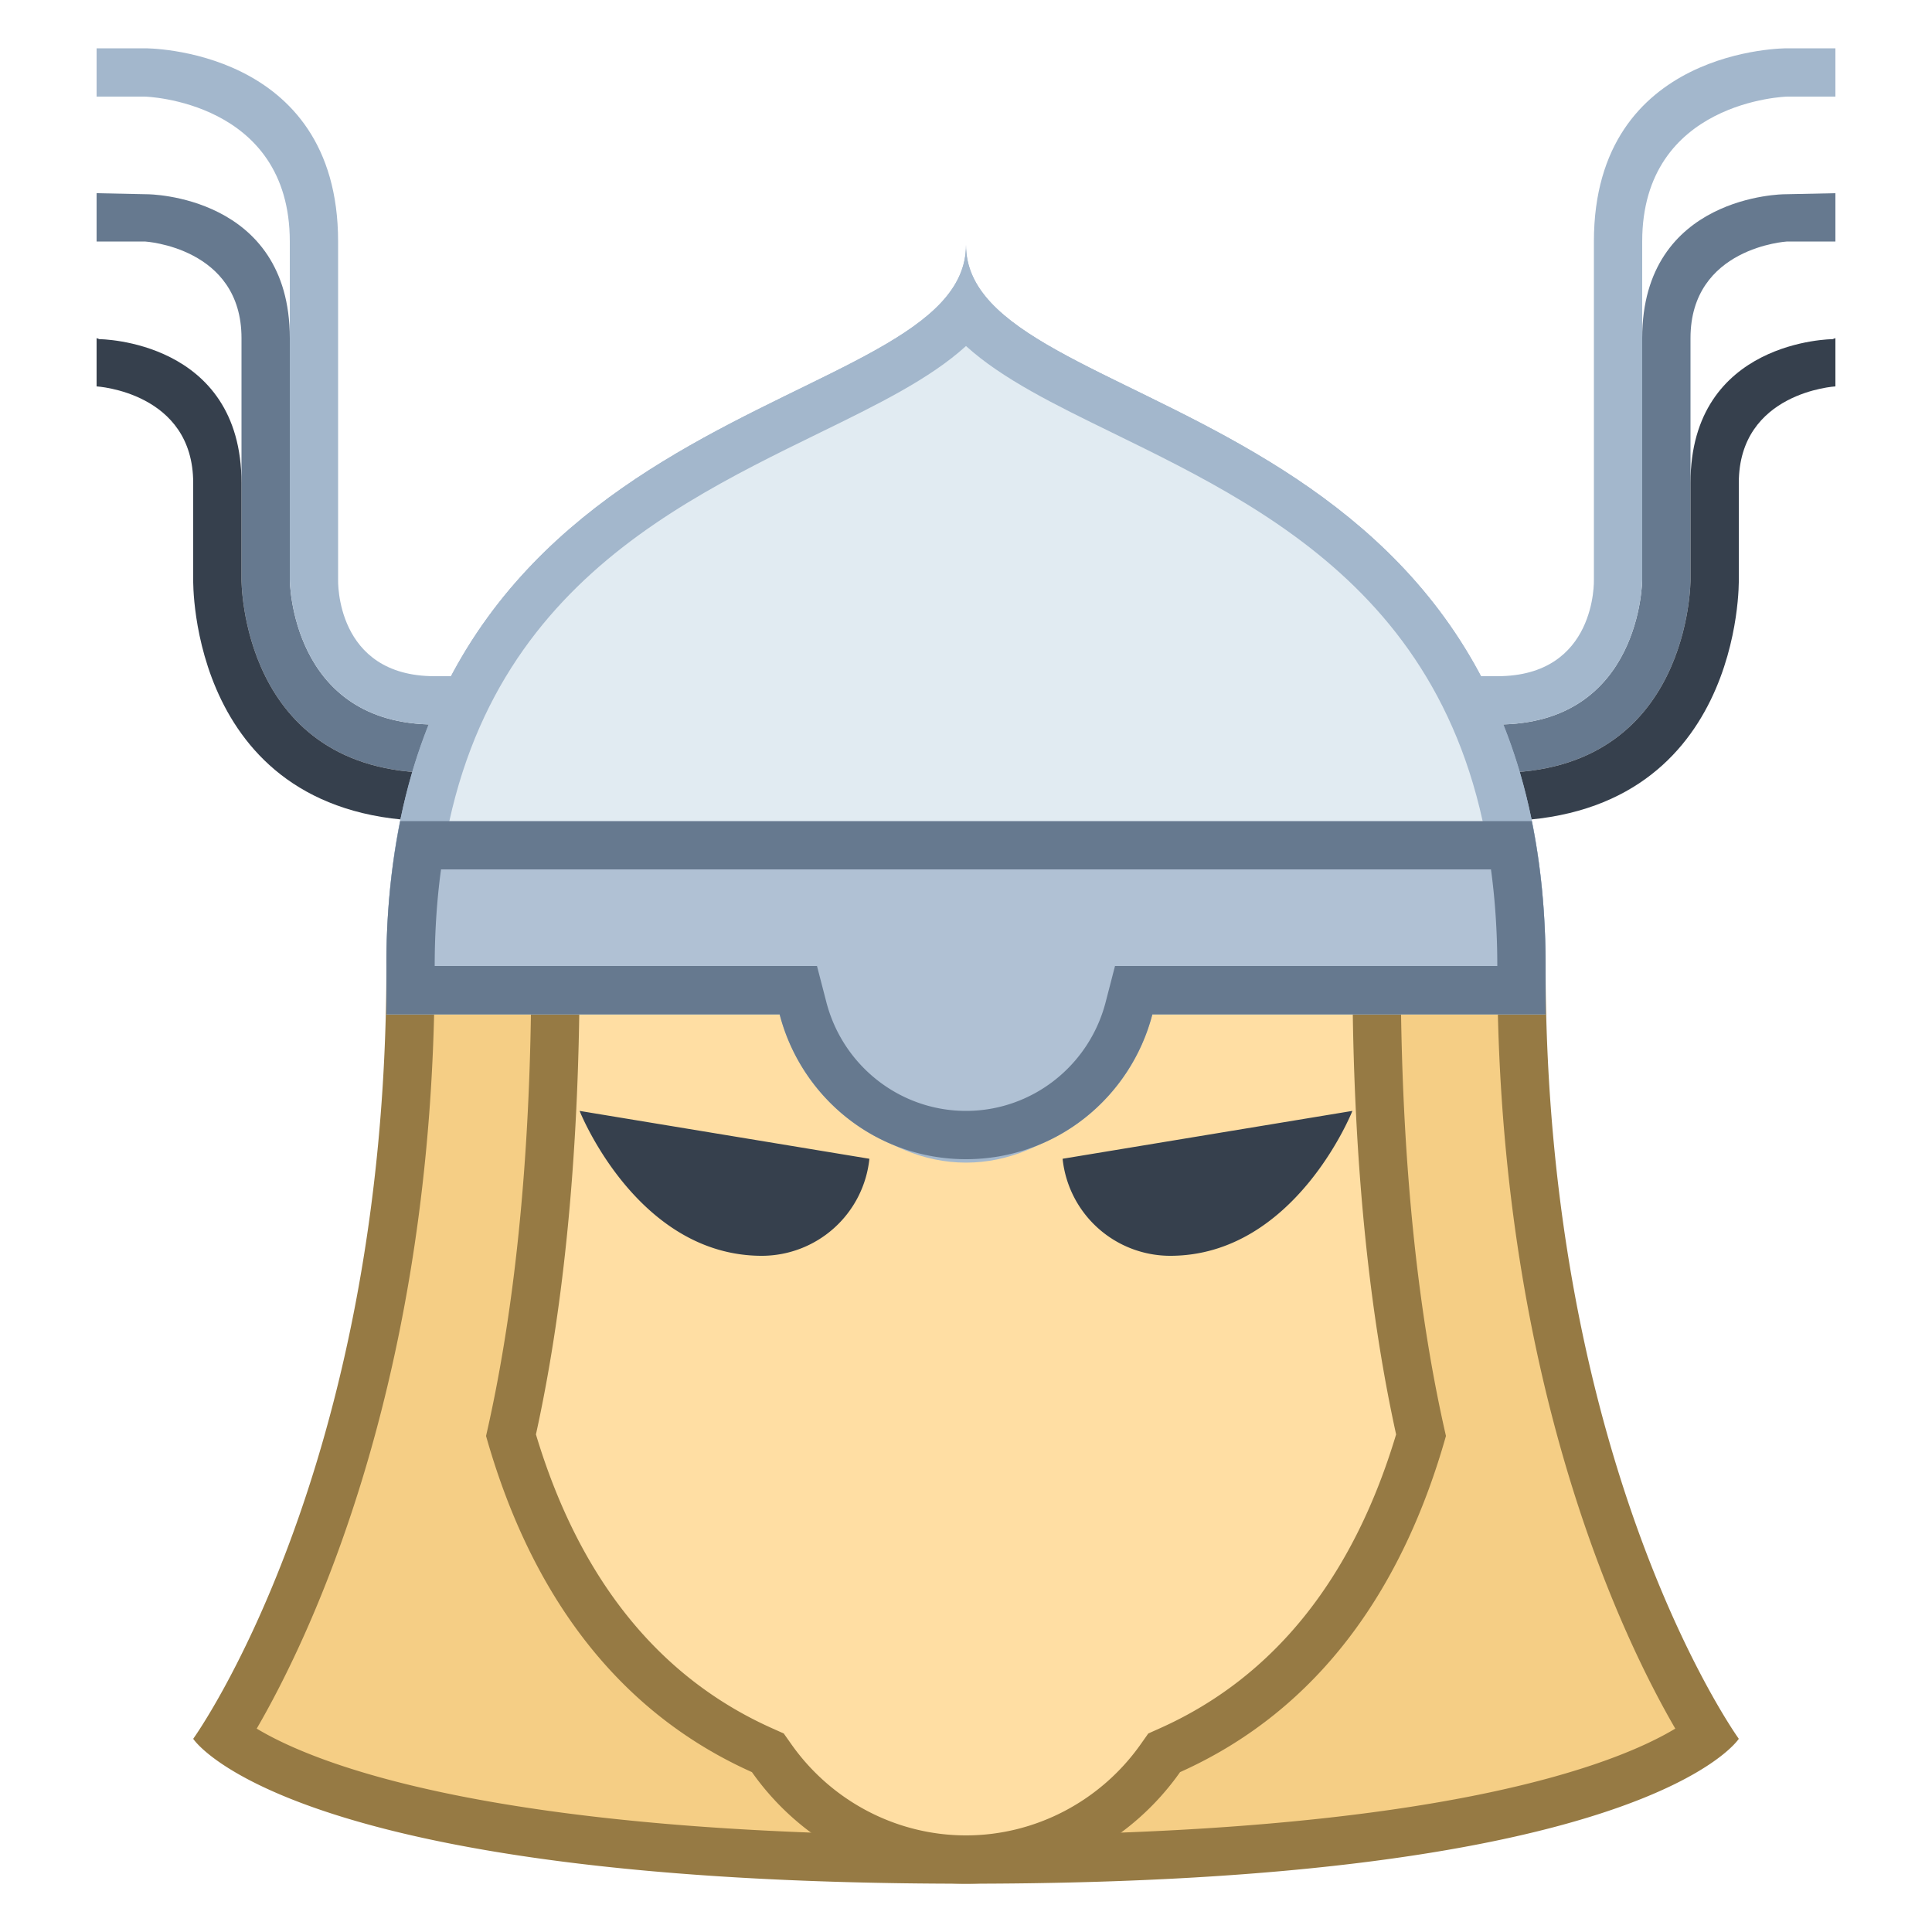<svg viewBox="0 0 40 40" xmlns="http://www.w3.org/2000/svg"><path d="M20 38.5c-11.158 0-14.53-1.913-15.355-2.567.867-1.375 3.747-6.599 3.853-15.433h8.328c.241 1.536 1.573 2.714 3.175 2.714s2.935-1.179 3.175-2.714h8.328c.105 8.839 2.989 14.064 3.854 15.436-.81.641-4.17 2.564-15.358 2.564z" fill="#f5ce85"></path><path d="M31.012 21c.19 7.942 2.6 12.943 3.673 14.789C33.493 36.508 29.833 38 20 38S6.507 36.508 5.315 35.789C6.388 33.943 8.798 28.942 8.988 21h7.434c.438 1.564 1.876 2.714 3.578 2.714s3.14-1.15 3.578-2.714h7.434M32 20h-9.286a2.714 2.714 0 11-5.428 0H8c0 10.461-4 16-4 16s1.92 3 16 3 16-3 16-3-4-5.539-4-16z" fill="#967a44"></path><path d="M20 38.5a4.935 4.935 0 01-4.024-2.098l-.079-.112-.125-.056c-2.516-1.128-4.263-3.321-5.193-6.519.583-2.598.893-5.695.919-9.216h5.327c.241 1.536 1.573 2.714 3.175 2.714s2.935-1.179 3.175-2.714h5.327c.026 3.521.335 6.618.919 9.216-.93 3.198-2.677 5.39-5.193 6.519l-.125.056-.079.112A4.935 4.935 0 0120 38.5z" fill="#ffdea3"></path><path d="M28.008 21c.05 3.295.351 6.215.897 8.698-.896 2.984-2.538 5.029-4.881 6.08l-.25.112-.158.224C22.782 37.295 21.431 38 20 38s-2.782-.705-3.615-1.886l-.158-.224-.25-.112c-2.344-1.051-3.985-3.096-4.881-6.08.546-2.482.847-5.403.897-8.698h4.43c.438 1.564 1.876 2.714 3.578 2.714s3.14-1.15 3.578-2.714h4.429M29 20h-6.286a2.714 2.714 0 11-5.428 0H11c0 4.204-.394 7.365-.937 9.73.878 3.11 2.597 5.657 5.505 6.96C16.55 38.084 18.165 39 20 39s3.45-.916 4.432-2.31c2.908-1.304 4.626-3.85 5.505-6.96C29.394 27.365 29 24.204 29 20z" fill="#967a44"></path><path d="M28 23l-6 .991A2.242 2.242 0 0024.226 26C26.813 26 28 23 28 23zM12 23l6 .991A2.242 2.242 0 0115.774 26C13.187 26 12 23 12 23z" fill="#36404d"></path><path d="M31 16h-1v-1h1c2.989 0 3-3 3-3V7c0-2.967 2.943-2.978 2.943-2.978L38 4v1h-1s-2 .117-2 2v5s.02 4-4 4z" fill="#66798f"></path><path d="M31 17h-1v-1h1c4.02 0 4-4 4-4v-2c0-2.967 2.943-2.978 2.943-2.978L38 7v1s-2 .117-2 2v2s.104 5-5 5z" fill="#36404d"></path><path d="M31 15h-1v-1h1c2.067 0 2-2 2-2V5c0-4.029 4-4 4-4h1v1h-1s-3 .08-3 3v7s-.011 3-3 3z" fill="#a3b7cc"></path><path d="M9 16h1v-1H9c-2.989 0-3-3-3-3V7c0-2.967-2.943-2.978-2.943-2.978L2 4v1h1s2 .117 2 2v5s-.02 4 4 4z" fill="#66798f"></path><path d="M9 17h1v-1H9c-4.02 0-4-4-4-4v-2c0-2.967-2.943-2.978-2.943-2.978L2 7v1s2 .117 2 2v2s-.104 5 5 5z" fill="#36404d"></path><path d="M9 15h1v-1H9c-2.067 0-2-2-2-2V5C7 .971 3 1 3 1H2v1h1s3 .08 3 3v7s.011 3 3 3z" fill="#a3b7cc"></path><path d="M20 23.571c-1.561 0-2.867-1.378-3.351-2.739l-.118-.332H8.5V20c0-7.457 4.772-9.79 8.257-11.493 1.398-.683 2.6-1.271 3.243-2.065.643.794 1.845 1.382 3.243 2.065C26.728 10.21 31.5 12.543 31.5 20v.5h-8.031l-.118.333c-.484 1.36-1.79 2.738-3.351 2.738z" fill="#e1ebf2"></path><path d="M20 7.164c.748.68 1.841 1.215 3.023 1.792C26.577 10.694 31 12.855 31 20h-7.884l-.236.665c-.415 1.167-1.565 2.406-2.88 2.406s-2.465-1.24-2.88-2.406L16.884 20H9c0-7.145 4.423-9.306 7.977-11.043 1.182-.578 2.275-1.112 3.023-1.793m0-2.093C20 8.719 8 7.955 8 20v1h8.178c.561 1.578 2.052 3.071 3.822 3.071s3.261-1.494 3.822-3.071H32v-1C32 7.955 20 8.719 20 5.071z" fill="#a3b7cc"></path><g><path d="M20 23.5a3.495 3.495 0 01-3.375-2.625l-.096-.375H8.5V20c0-7.458 4.772-9.79 8.257-11.493 1.398-.683 2.6-1.271 3.243-2.065.643.794 1.845 1.382 3.243 2.065C26.728 10.21 31.5 12.542 31.5 20v.5h-8.029l-.097.375A3.493 3.493 0 0120 23.5z" fill="#e1ebf2"></path><path d="M20 7.164c.748.68 1.841 1.215 3.023 1.792C26.577 10.693 31 12.855 31 20h-7.915l-.194.749C22.547 22.074 21.359 23 20 23s-2.547-.926-2.891-2.251L16.915 20H9c0-7.145 4.423-9.307 7.977-11.043 1.182-.578 2.275-1.112 3.023-1.793m0-2.093C20 8.719 8 7.955 8 20v1h8.141c.446 1.722 1.997 3 3.859 3s3.412-1.278 3.859-3H32v-1C32 7.955 20 8.719 20 5.071z" fill="#a3b7cc"></path></g><g><path d="M20 23.5a3.495 3.495 0 01-3.375-2.625l-.096-.375H8.5V20c0-.874.067-1.713.201-2.5h22.598c.134.787.201 1.626.201 2.5v.5h-8.029l-.097.375A3.493 3.493 0 0120 23.5z" fill="#b0c1d4"></path><path d="M30.869 18c.087.637.131 1.307.131 2h-7.915l-.194.749C22.547 22.074 21.359 23 20 23s-2.547-.926-2.891-2.251L16.915 20H9c0-.693.044-1.363.131-2h21.738m.845-1H8.286A15.042 15.042 0 008 20v1h8.141c.446 1.722 1.997 3 3.859 3s3.412-1.278 3.859-3H32v-1c0-1.104-.103-2.098-.286-3z" fill="#66798f"></path></g></svg>